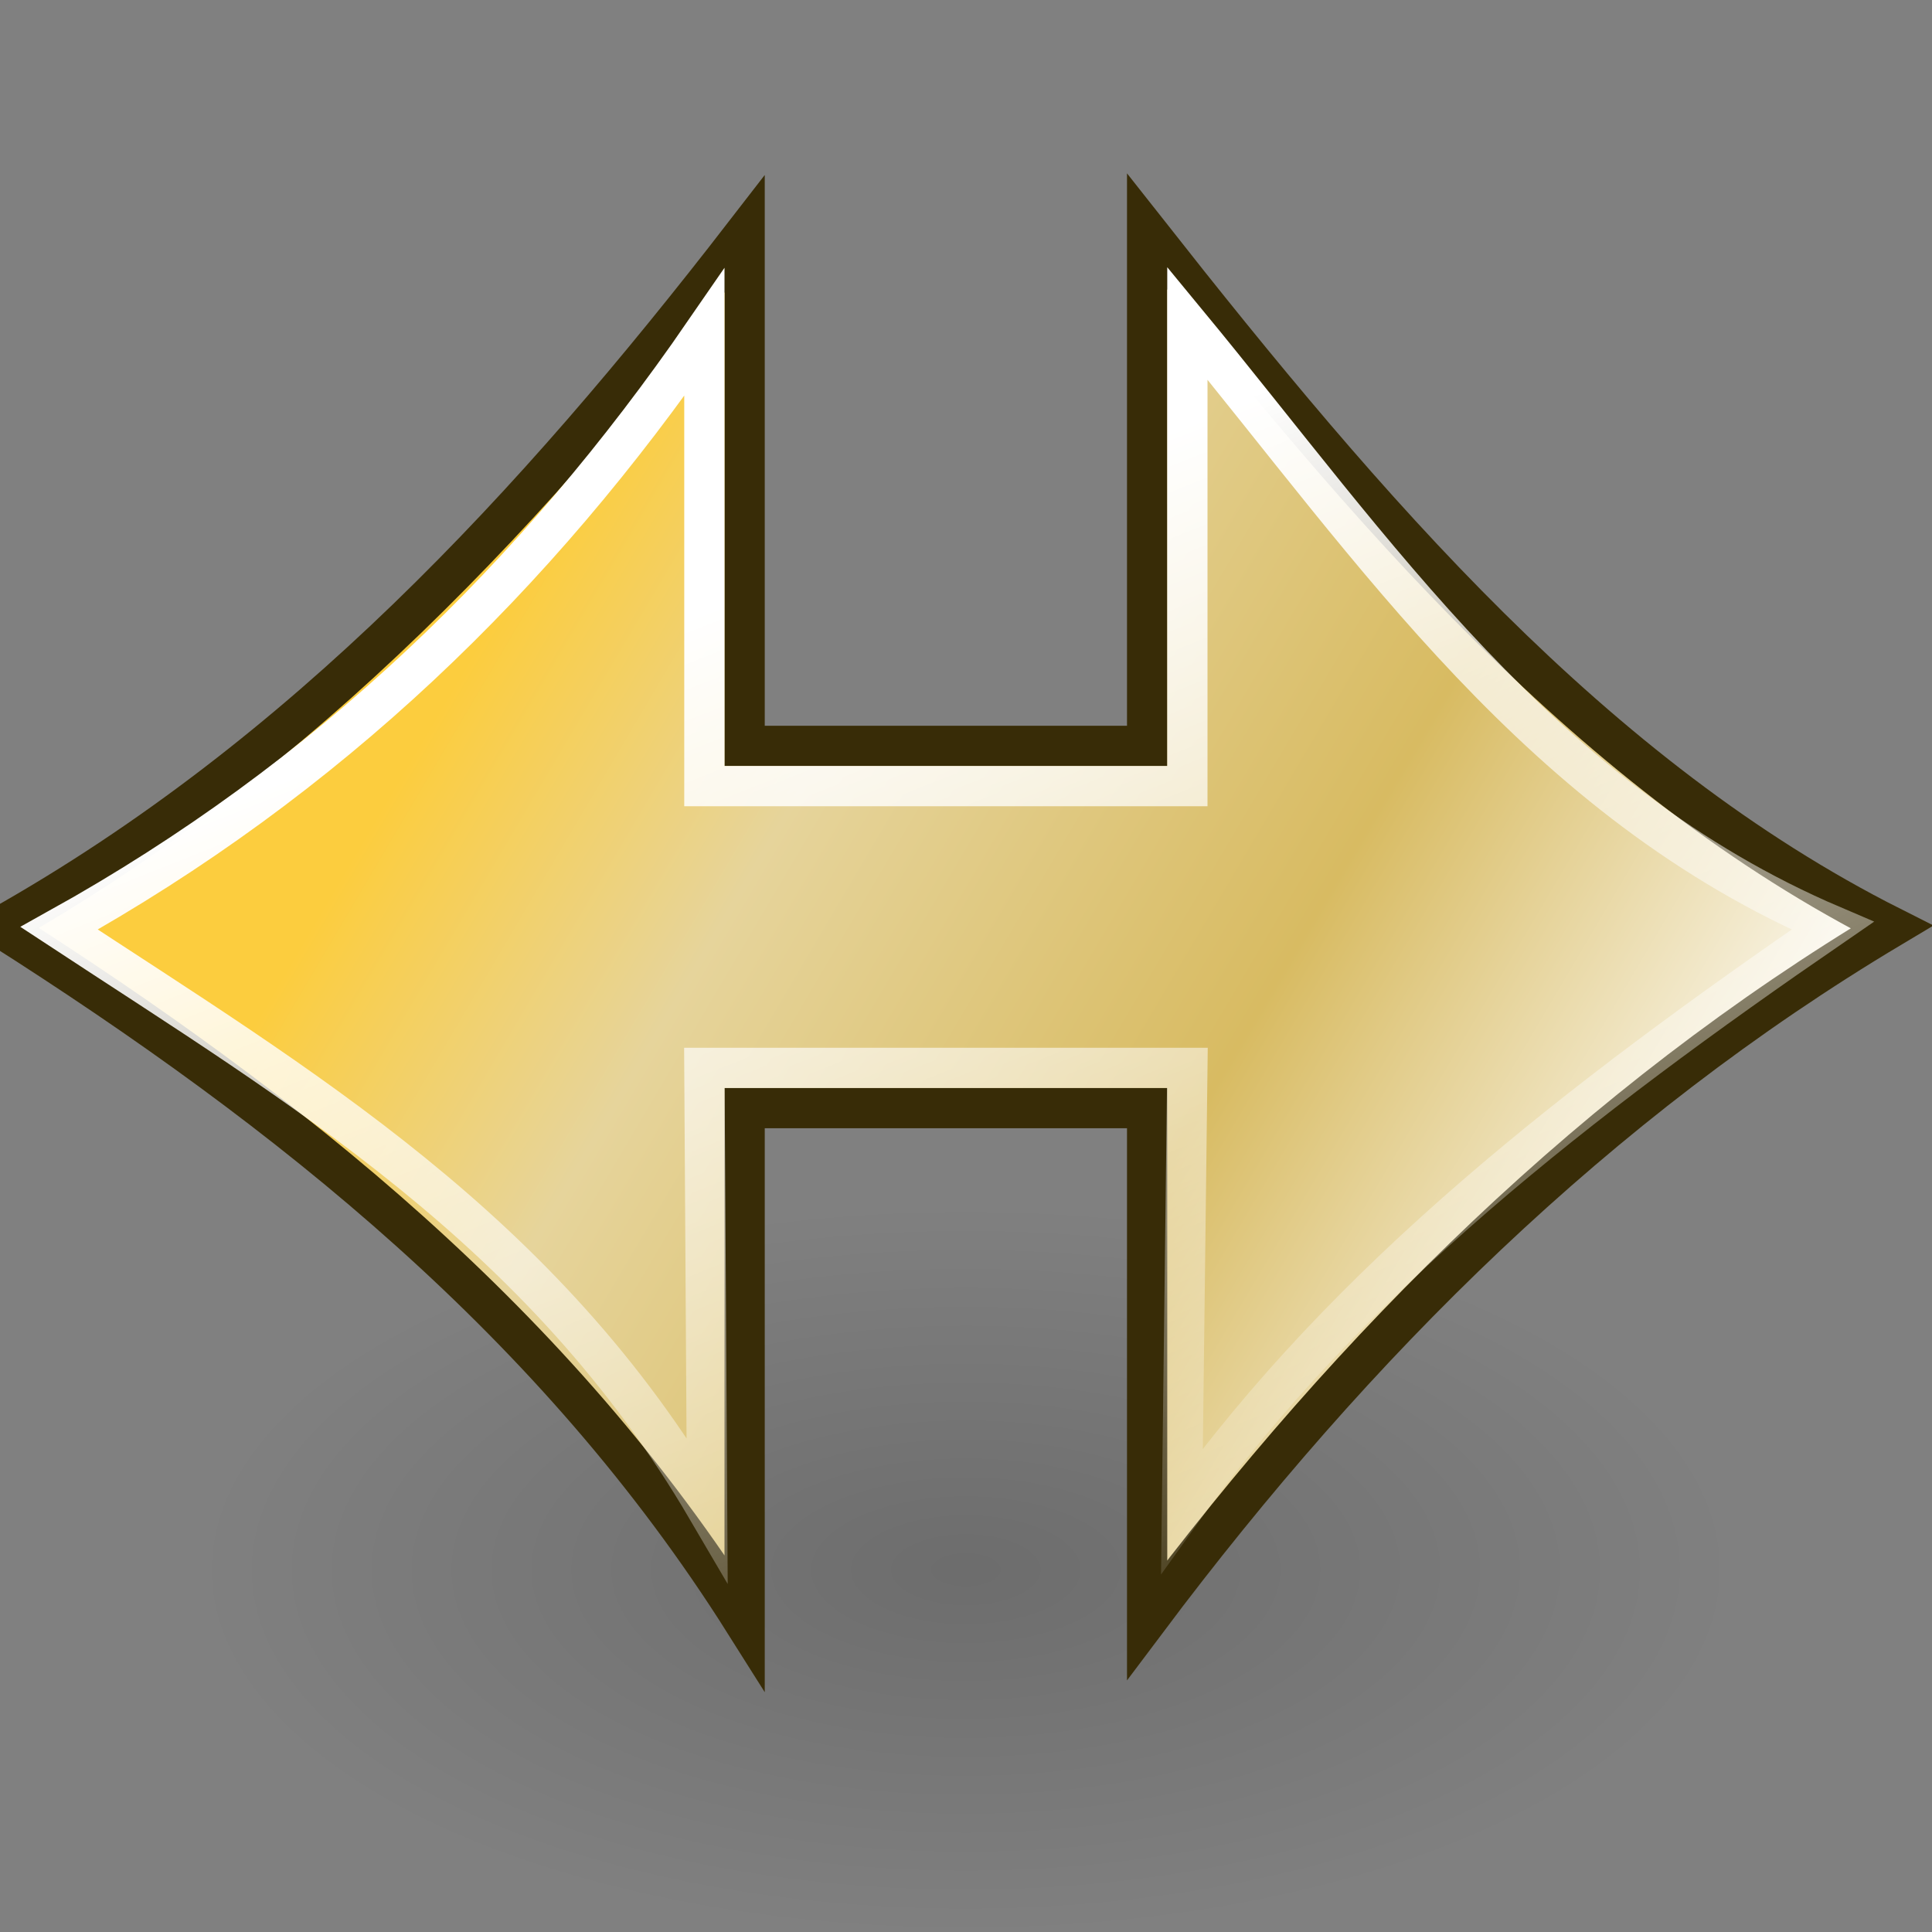 <?xml version="1.0" encoding="UTF-8" standalone="no"?>
<!-- Created with Inkscape (http://www.inkscape.org/) -->
<svg
   xmlns:dc="http://purl.org/dc/elements/1.1/"
   xmlns:cc="http://web.resource.org/cc/"
   xmlns:rdf="http://www.w3.org/1999/02/22-rdf-syntax-ns#"
   xmlns:svg="http://www.w3.org/2000/svg"
   xmlns="http://www.w3.org/2000/svg"
   xmlns:xlink="http://www.w3.org/1999/xlink"
   xmlns:sodipodi="http://sodipodi.sourceforge.net/DTD/sodipodi-0.dtd"
   xmlns:inkscape="http://www.inkscape.org/namespaces/inkscape"
   width="48"
   height="48"
   id="svg2"
   sodipodi:version="0.32"
   inkscape:version="0.45.1"
   version="1.0"
   sodipodi:docbase="/home/tim/Baroque/actions"
   sodipodi:docname="object-flip-horizontal.svg"
   inkscape:export-filename="/home/lapo/Desktop/rotate.png"
   inkscape:export-xdpi="90"
   inkscape:export-ydpi="90"
   inkscape:output_extension="org.inkscape.output.svg.inkscape">
  <rect width="100%" height="100%" fill="#808080" stroke="none"/>
  <defs
     id="defs4">
    <radialGradient
       inkscape:collect="always"
       xlink:href="#linearGradient3209"
       id="radialGradient3359"
       gradientUnits="userSpaceOnUse"
       gradientTransform="matrix(1,0,0,0.538,0,7.842)"
       cx="12.156"
       cy="16.969"
       fx="12.156"
       fy="16.969"
       r="7.844" />
    <linearGradient
       inkscape:collect="always"
       id="linearGradient3263">
      <stop
         style="stop-color:white;stop-opacity:1;"
         offset="0"
         id="stop3265" />
      <stop
         style="stop-color:white;stop-opacity:0;"
         offset="1"
         id="stop3267" />
    </linearGradient>
    <linearGradient
       id="linearGradient3252">
      <stop
         id="stop3254"
         offset="0"
         style="stop-color:#fccd3e;stop-opacity:1;" />
      <stop
         style="stop-color:#e6d49b;stop-opacity:1;"
         offset="0.249"
         id="stop3258" />
      <stop
         id="stop3260"
         offset="0.609"
         style="stop-color:#d8bb62;stop-opacity:1;" />
      <stop
         id="stop3256"
         offset="1"
         style="stop-color:white;stop-opacity:1;" />
    </linearGradient>
    <linearGradient
       inkscape:collect="always"
       id="linearGradient3209">
      <stop
         style="stop-color:black;stop-opacity:1;"
         offset="0"
         id="stop3211" />
      <stop
         style="stop-color:black;stop-opacity:0;"
         offset="1"
         id="stop3213" />
    </linearGradient>
    <linearGradient
       inkscape:collect="always"
       xlink:href="#linearGradient3263"
       id="linearGradient3854"
       gradientUnits="userSpaceOnUse"
       gradientTransform="matrix(0,1,-1,0,44.014,-2.97)"
       x1="18.375"
       y1="26.938"
       x2="46.562"
       y2="15.719" />
    <linearGradient
       inkscape:collect="always"
       xlink:href="#linearGradient3252"
       id="linearGradient3857"
       gradientUnits="userSpaceOnUse"
       gradientTransform="matrix(0,2.179,-2.078,0,42.574,-14.634)"
       x1="15.757"
       y1="15.823"
       x2="24.524"
       y2="1.668" />
  </defs>
  <sodipodi:namedview
     id="base"
     pagecolor="#ffffff"
     bordercolor="#afafaf"
     borderopacity="1"
     inkscape:pageopacity="0.0"
     inkscape:pageshadow="2"
     inkscape:zoom="14.797549"
     inkscape:cx="23.5"
     inkscape:cy="25.781304"
     inkscape:document-units="px"
     inkscape:current-layer="layer1"
     width="48px"
     height="48px"
     gridspacingx="0.5px"
     gridspacingy="0.5px"
     inkscape:showpageshadow="false"
     borderlayer="true"
     gridempspacing="2"
     inkscape:window-width="883"
     inkscape:window-height="816"
     inkscape:window-x="451"
     inkscape:window-y="11"
     showgrid="false"
     showguides="true"
     showborder="true"
     inkscape:guide-bbox="true"
     inkscape:grid-points="true" />
  <g
     inkscape:label="Livello 1"
     inkscape:groupmode="layer"
     id="layer1"
     style="display:inline">
    <path
       inkscape:export-ydpi="90"
       inkscape:export-xdpi="90"
       inkscape:export-filename="/home/lapo/Desktop/rotate.png"
       transform="matrix(2.422,0,0,2.133,-5.446,2.8)"
       d="M 20 16.969 A 7.844 4.219 0 1 1  4.312,16.969 A 7.844 4.219 0 1 1  20 16.969 z"
       sodipodi:ry="4.21875"
       sodipodi:rx="7.84375"
       sodipodi:cy="16.96875"
       sodipodi:cx="12.15625"
       id="path3323"
       style="opacity:0.15;color:black;fill:url(#radialGradient3359);fill-opacity:1;fill-rule:nonzero;stroke:none;stroke-width:1;stroke-linecap:round;stroke-linejoin:miter;marker:none;marker-start:none;marker-mid:none;marker-end:none;stroke-miterlimit:4;stroke-dasharray:none;stroke-dashoffset:1.4;stroke-opacity:1;visibility:visible;display:inline;overflow:visible"
       sodipodi:type="arc" />
    <path
       style="color:#000000;fill:url(#linearGradient3857);fill-opacity:1;fill-rule:nonzero;stroke:#382c07;stroke-width:1;stroke-linecap:round;stroke-linejoin:miter;marker:none;marker-start:none;marker-mid:none;marker-end:none;stroke-miterlimit:4;stroke-dasharray:none;stroke-dashoffset:1.4;stroke-opacity:1;visibility:visible;display:inline;overflow:visible"
       d="M 28.5,5.75 L 28.5,18.531 L 18.5,18.531 L 18.5,5.812 C 13.277,12.569 7.548,18.779 0,23.031 C 7.201,27.61 13.806,32.869 18.5,40.312 L 18.5,27.531 L 28.5,27.531 L 28.5,40.25 C 33.675,33.354 39.665,27.408 47,23.031 C 39.594,19.298 33.954,12.676 28.5,5.75 z "
       id="path3390"
       sodipodi:nodetypes="ccccccccccc" />
    <path
       style="color:#000000;fill:none;fill-opacity:1;fill-rule:nonzero;stroke:url(#linearGradient3854);stroke-width:1;stroke-linecap:round;stroke-linejoin:miter;marker:none;marker-start:none;marker-mid:none;marker-end:none;stroke-miterlimit:4;stroke-dashoffset:1.4;stroke-opacity:1;visibility:visible;display:inline;overflow:visible"
       d="M 29.5,8.031 L 29.5,19.531 L 17.5,19.531 L 17.5,8.26 C 13.324,14.323 8.165,19.339 1.469,23.062 C 7.483,27.016 13.495,30.537 17.568,37.491 L 17.5,26.531 L 29.5,26.531 L 29.365,37.532 C 33.486,31.767 39.25,27.317 45.531,23 C 38.287,19.911 34.17,13.694 29.5,8.031 z "
       id="path3392"
       sodipodi:nodetypes="ccccccccccc" />
  </g>
</svg>
